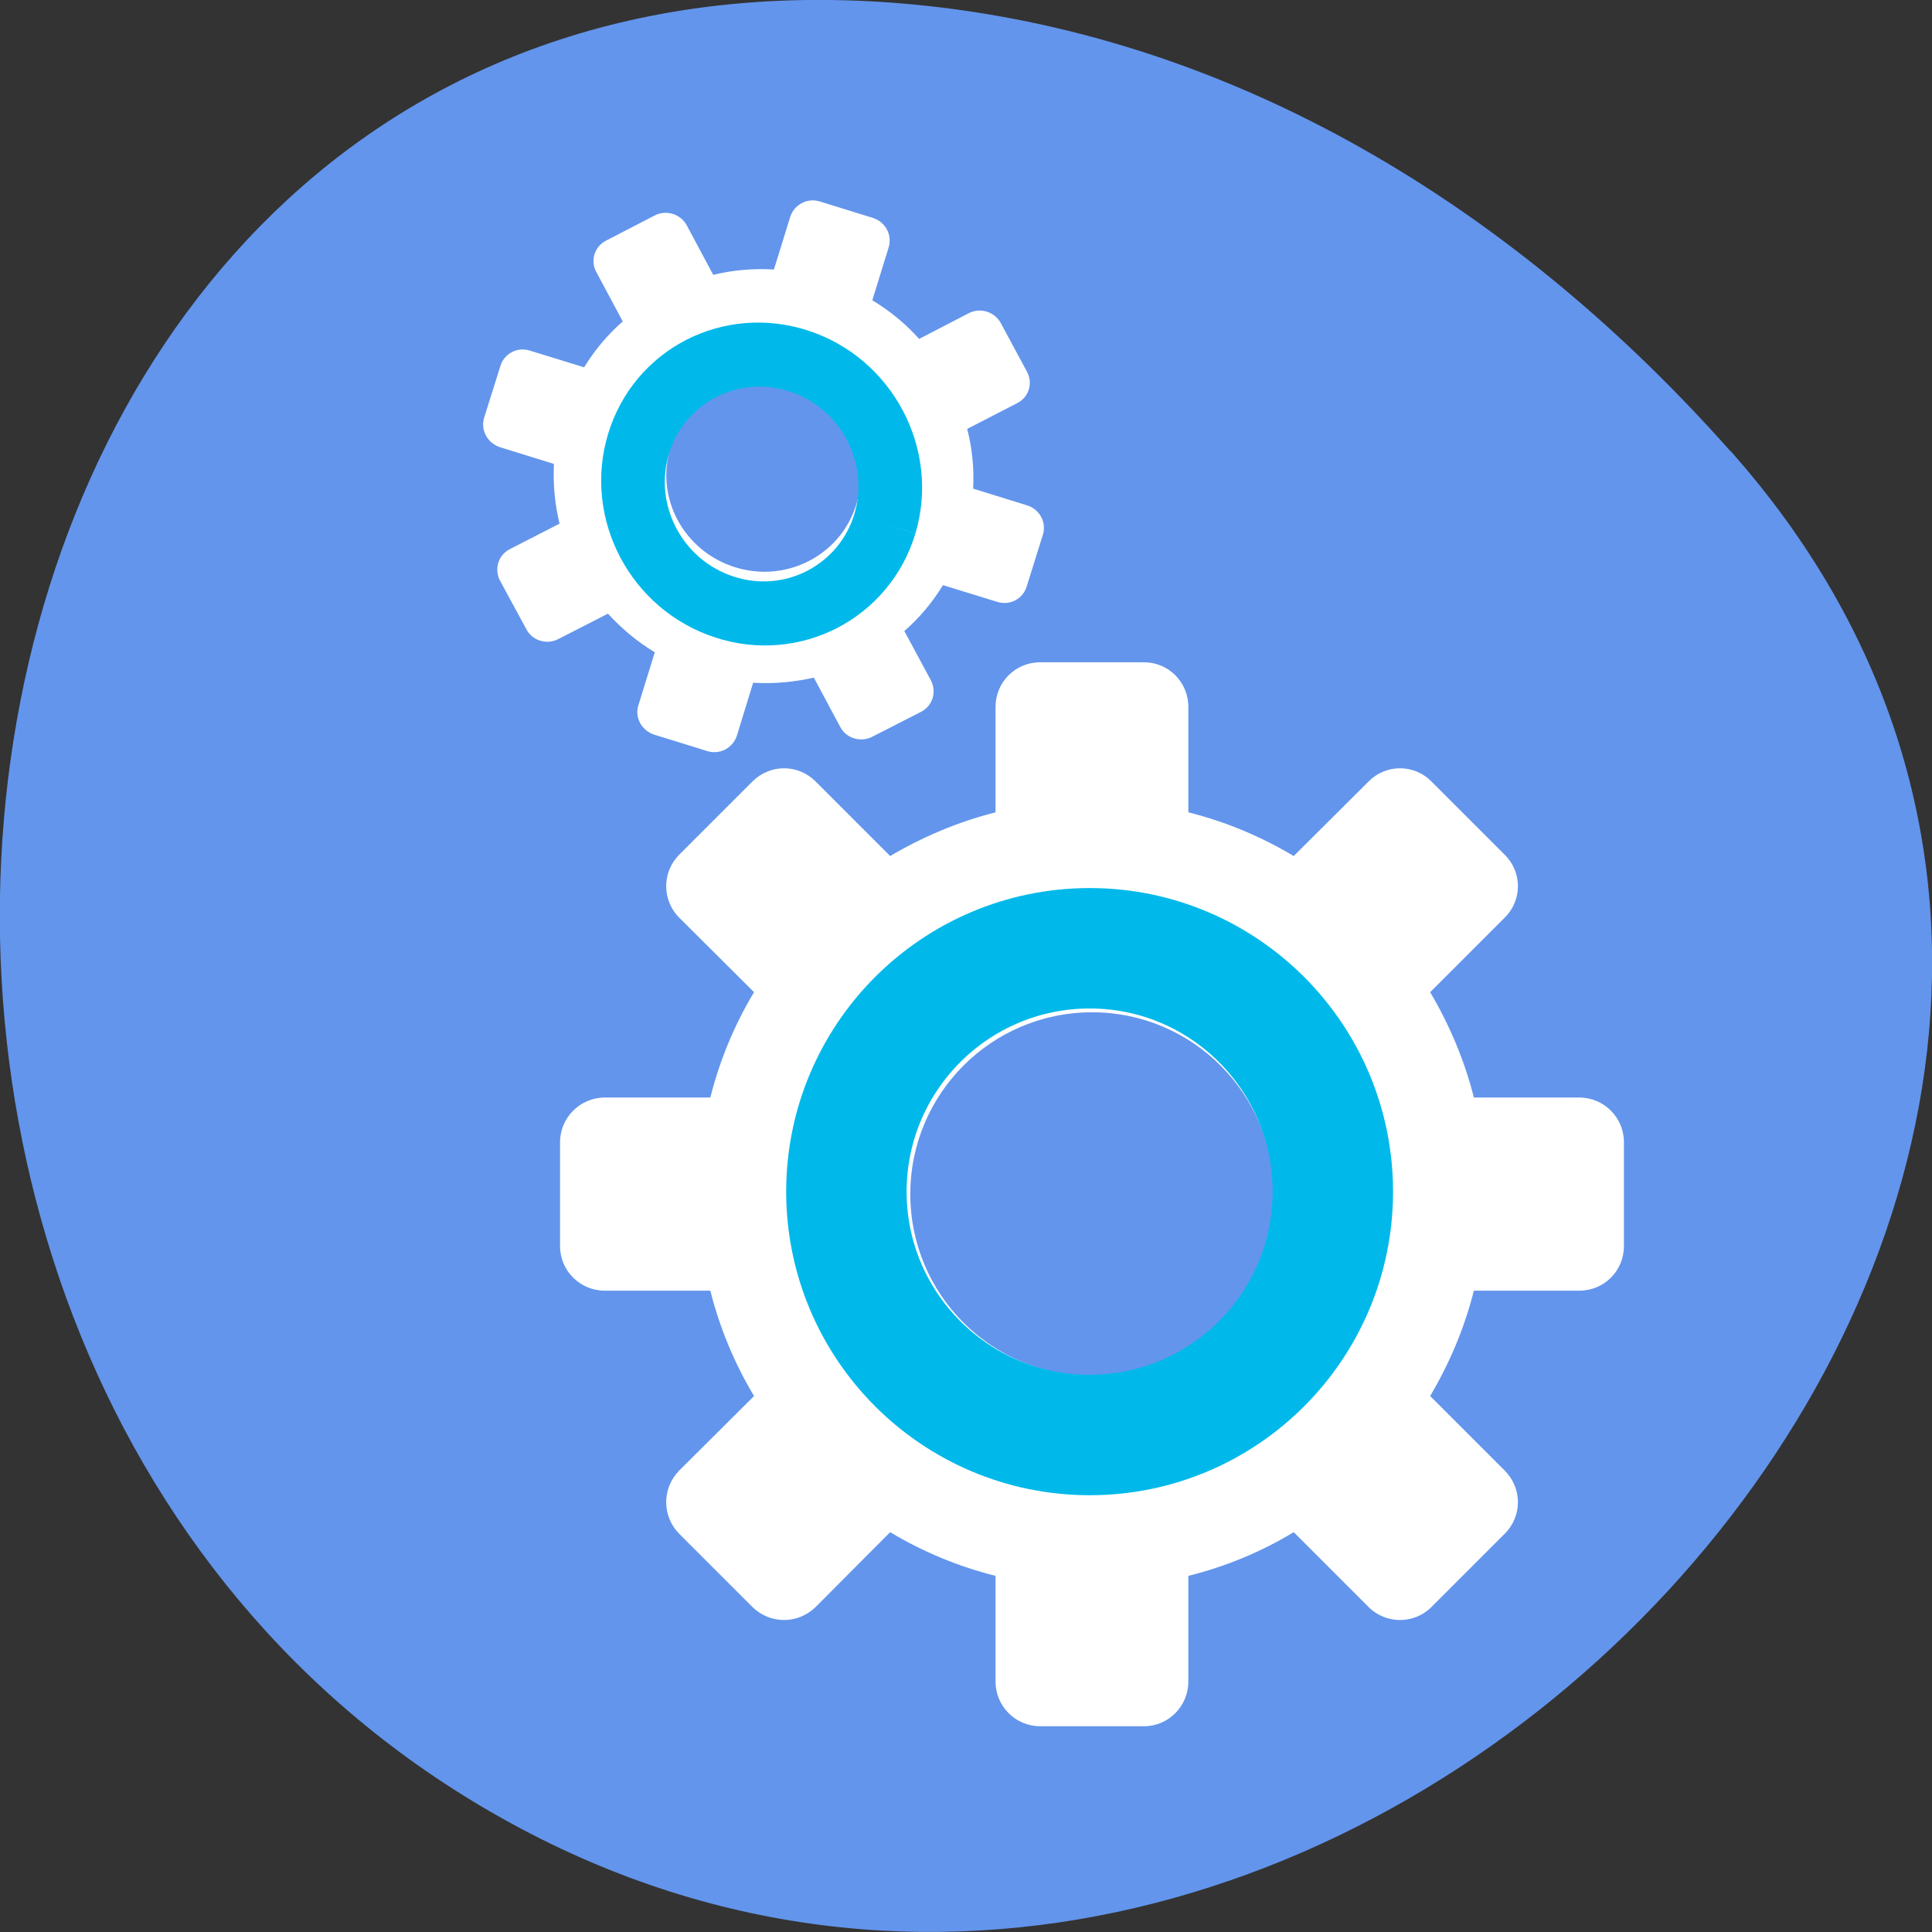 <svg xmlns="http://www.w3.org/2000/svg" viewBox="0 0 24 24"><rect x="0" y="0" width="24" height="24" fill="#333333" stroke="none"/><path d="m 21.5 5.605 c 7.918 8.926 -4.574 22.668 -15.03 17.11 c -10.57 -5.613 -7.75 -24.2 5.23 -22.621 c 3.859 0.473 7.215 2.598 9.797 5.512" fill="#6395ec"/><path d="m 12.922 8.227 c -0.309 0 -0.555 0.246 -0.555 0.555 v 1.309 c -0.465 0.117 -0.906 0.305 -1.309 0.543 l -0.926 -0.926 c -0.219 -0.219 -0.566 -0.219 -0.785 0 l -0.91 0.91 c -0.215 0.215 -0.215 0.566 0 0.781 l 0.93 0.926 c -0.242 0.402 -0.426 0.844 -0.543 1.309 h -1.312 c -0.305 0 -0.555 0.25 -0.555 0.555 v 1.289 c 0 0.309 0.25 0.555 0.555 0.555 h 1.312 c 0.117 0.465 0.301 0.906 0.543 1.309 l -0.93 0.926 c -0.215 0.219 -0.215 0.566 0 0.785 l 0.91 0.91 c 0.219 0.215 0.566 0.215 0.785 0 l 0.926 -0.93 c 0.402 0.242 0.844 0.426 1.309 0.543 v 1.313 c 0 0.305 0.246 0.555 0.555 0.555 h 1.289 c 0.305 0 0.551 -0.25 0.551 -0.555 v -1.313 c 0.469 -0.117 0.91 -0.301 1.309 -0.543 l 0.93 0.93 c 0.215 0.215 0.566 0.215 0.781 0 l 0.91 -0.91 c 0.219 -0.219 0.219 -0.566 0 -0.785 l -0.926 -0.926 c 0.238 -0.402 0.426 -0.844 0.543 -1.309 h 1.309 c 0.309 0 0.555 -0.246 0.555 -0.555 v -1.289 c 0 -0.305 -0.246 -0.555 -0.555 -0.555 h -1.309 c -0.117 -0.465 -0.305 -0.906 -0.543 -1.309 l 0.926 -0.926 c 0.219 -0.215 0.219 -0.566 0 -0.781 l -0.91 -0.91 c -0.215 -0.219 -0.566 -0.219 -0.781 0 l -0.93 0.926 c -0.398 -0.238 -0.84 -0.426 -1.309 -0.543 v -1.309 c 0 -0.309 -0.246 -0.555 -0.551 -0.555 m -0.645 4.348 c 1.246 0 2.258 1.012 2.258 2.258 c 0 1.25 -1.012 2.258 -2.258 2.258 c -1.25 0 -2.258 -1.01 -2.258 -2.258 c 0 -1.246 1.01 -2.258 2.258 -2.258" fill="#fff"/><path d="m 163.54 128 c 0 19.617 -15.905 35.567 -35.522 35.567 c -19.663 0 -35.567 -15.95 -35.567 -35.567 c 0 -19.617 15.905 -35.567 35.567 -35.567 c 19.617 0 35.522 15.95 35.522 35.567" transform="matrix(0.085 0 0 0.085 2.656 3.923)" fill="none" stroke="#00b9ea" stroke-width="17.6"/><path d="m 10.188 2.504 c -0.156 -0.051 -0.32 0.035 -0.371 0.188 l -0.203 0.656 c -0.258 -0.016 -0.512 0.008 -0.754 0.066 l -0.328 -0.613 c -0.074 -0.141 -0.254 -0.199 -0.398 -0.125 l -0.605 0.313 c -0.145 0.074 -0.199 0.25 -0.121 0.391 l 0.328 0.613 c -0.188 0.164 -0.348 0.355 -0.48 0.57 l -0.672 -0.207 c -0.156 -0.051 -0.32 0.035 -0.367 0.188 l -0.203 0.645 c -0.047 0.156 0.043 0.316 0.199 0.367 l 0.668 0.207 c -0.012 0.254 0.012 0.504 0.07 0.742 l -0.617 0.316 c -0.145 0.074 -0.199 0.25 -0.121 0.395 l 0.324 0.598 c 0.074 0.145 0.254 0.199 0.398 0.125 l 0.617 -0.316 c 0.168 0.184 0.363 0.348 0.582 0.48 l -0.203 0.656 c -0.051 0.152 0.039 0.316 0.195 0.367 l 0.656 0.203 c 0.156 0.051 0.32 -0.035 0.371 -0.188 l 0.203 -0.66 c 0.258 0.016 0.508 -0.008 0.754 -0.063 l 0.328 0.613 c 0.074 0.141 0.254 0.195 0.398 0.121 l 0.605 -0.309 c 0.145 -0.074 0.199 -0.25 0.121 -0.395 l -0.328 -0.609 c 0.188 -0.164 0.348 -0.355 0.48 -0.57 l 0.672 0.207 c 0.156 0.051 0.32 -0.035 0.367 -0.188 l 0.203 -0.648 c 0.047 -0.152 -0.043 -0.316 -0.199 -0.363 l -0.668 -0.207 c 0.012 -0.254 -0.012 -0.504 -0.074 -0.742 l 0.621 -0.32 c 0.145 -0.074 0.199 -0.246 0.121 -0.391 l -0.324 -0.602 c -0.074 -0.141 -0.254 -0.199 -0.398 -0.125 l -0.617 0.32 c -0.168 -0.188 -0.363 -0.348 -0.582 -0.48 l 0.203 -0.656 c 0.047 -0.156 -0.039 -0.316 -0.195 -0.367 m -1.01 2.078 c 0.637 0.195 0.996 0.863 0.801 1.488 c -0.195 0.625 -0.867 0.973 -1.504 0.773 c -0.637 -0.199 -0.996 -0.863 -0.801 -1.488 c 0.195 -0.625 0.867 -0.973 1.504 -0.773" fill="#fff"/><path d="m 163.57 127.95 c -0.004 19.669 -15.972 35.618 -35.563 35.608 c -19.673 0.016 -35.588 -15.886 -35.584 -35.555 c 0.004 -19.669 15.916 -35.508 35.588 -35.525 c 19.591 0.01 35.506 15.912 35.559 35.472" transform="matrix(0.043 0.014 -0.013 0.043 5.622 -1.284)" fill="none" stroke="#00b9ea" stroke-width="17.6"/></svg>